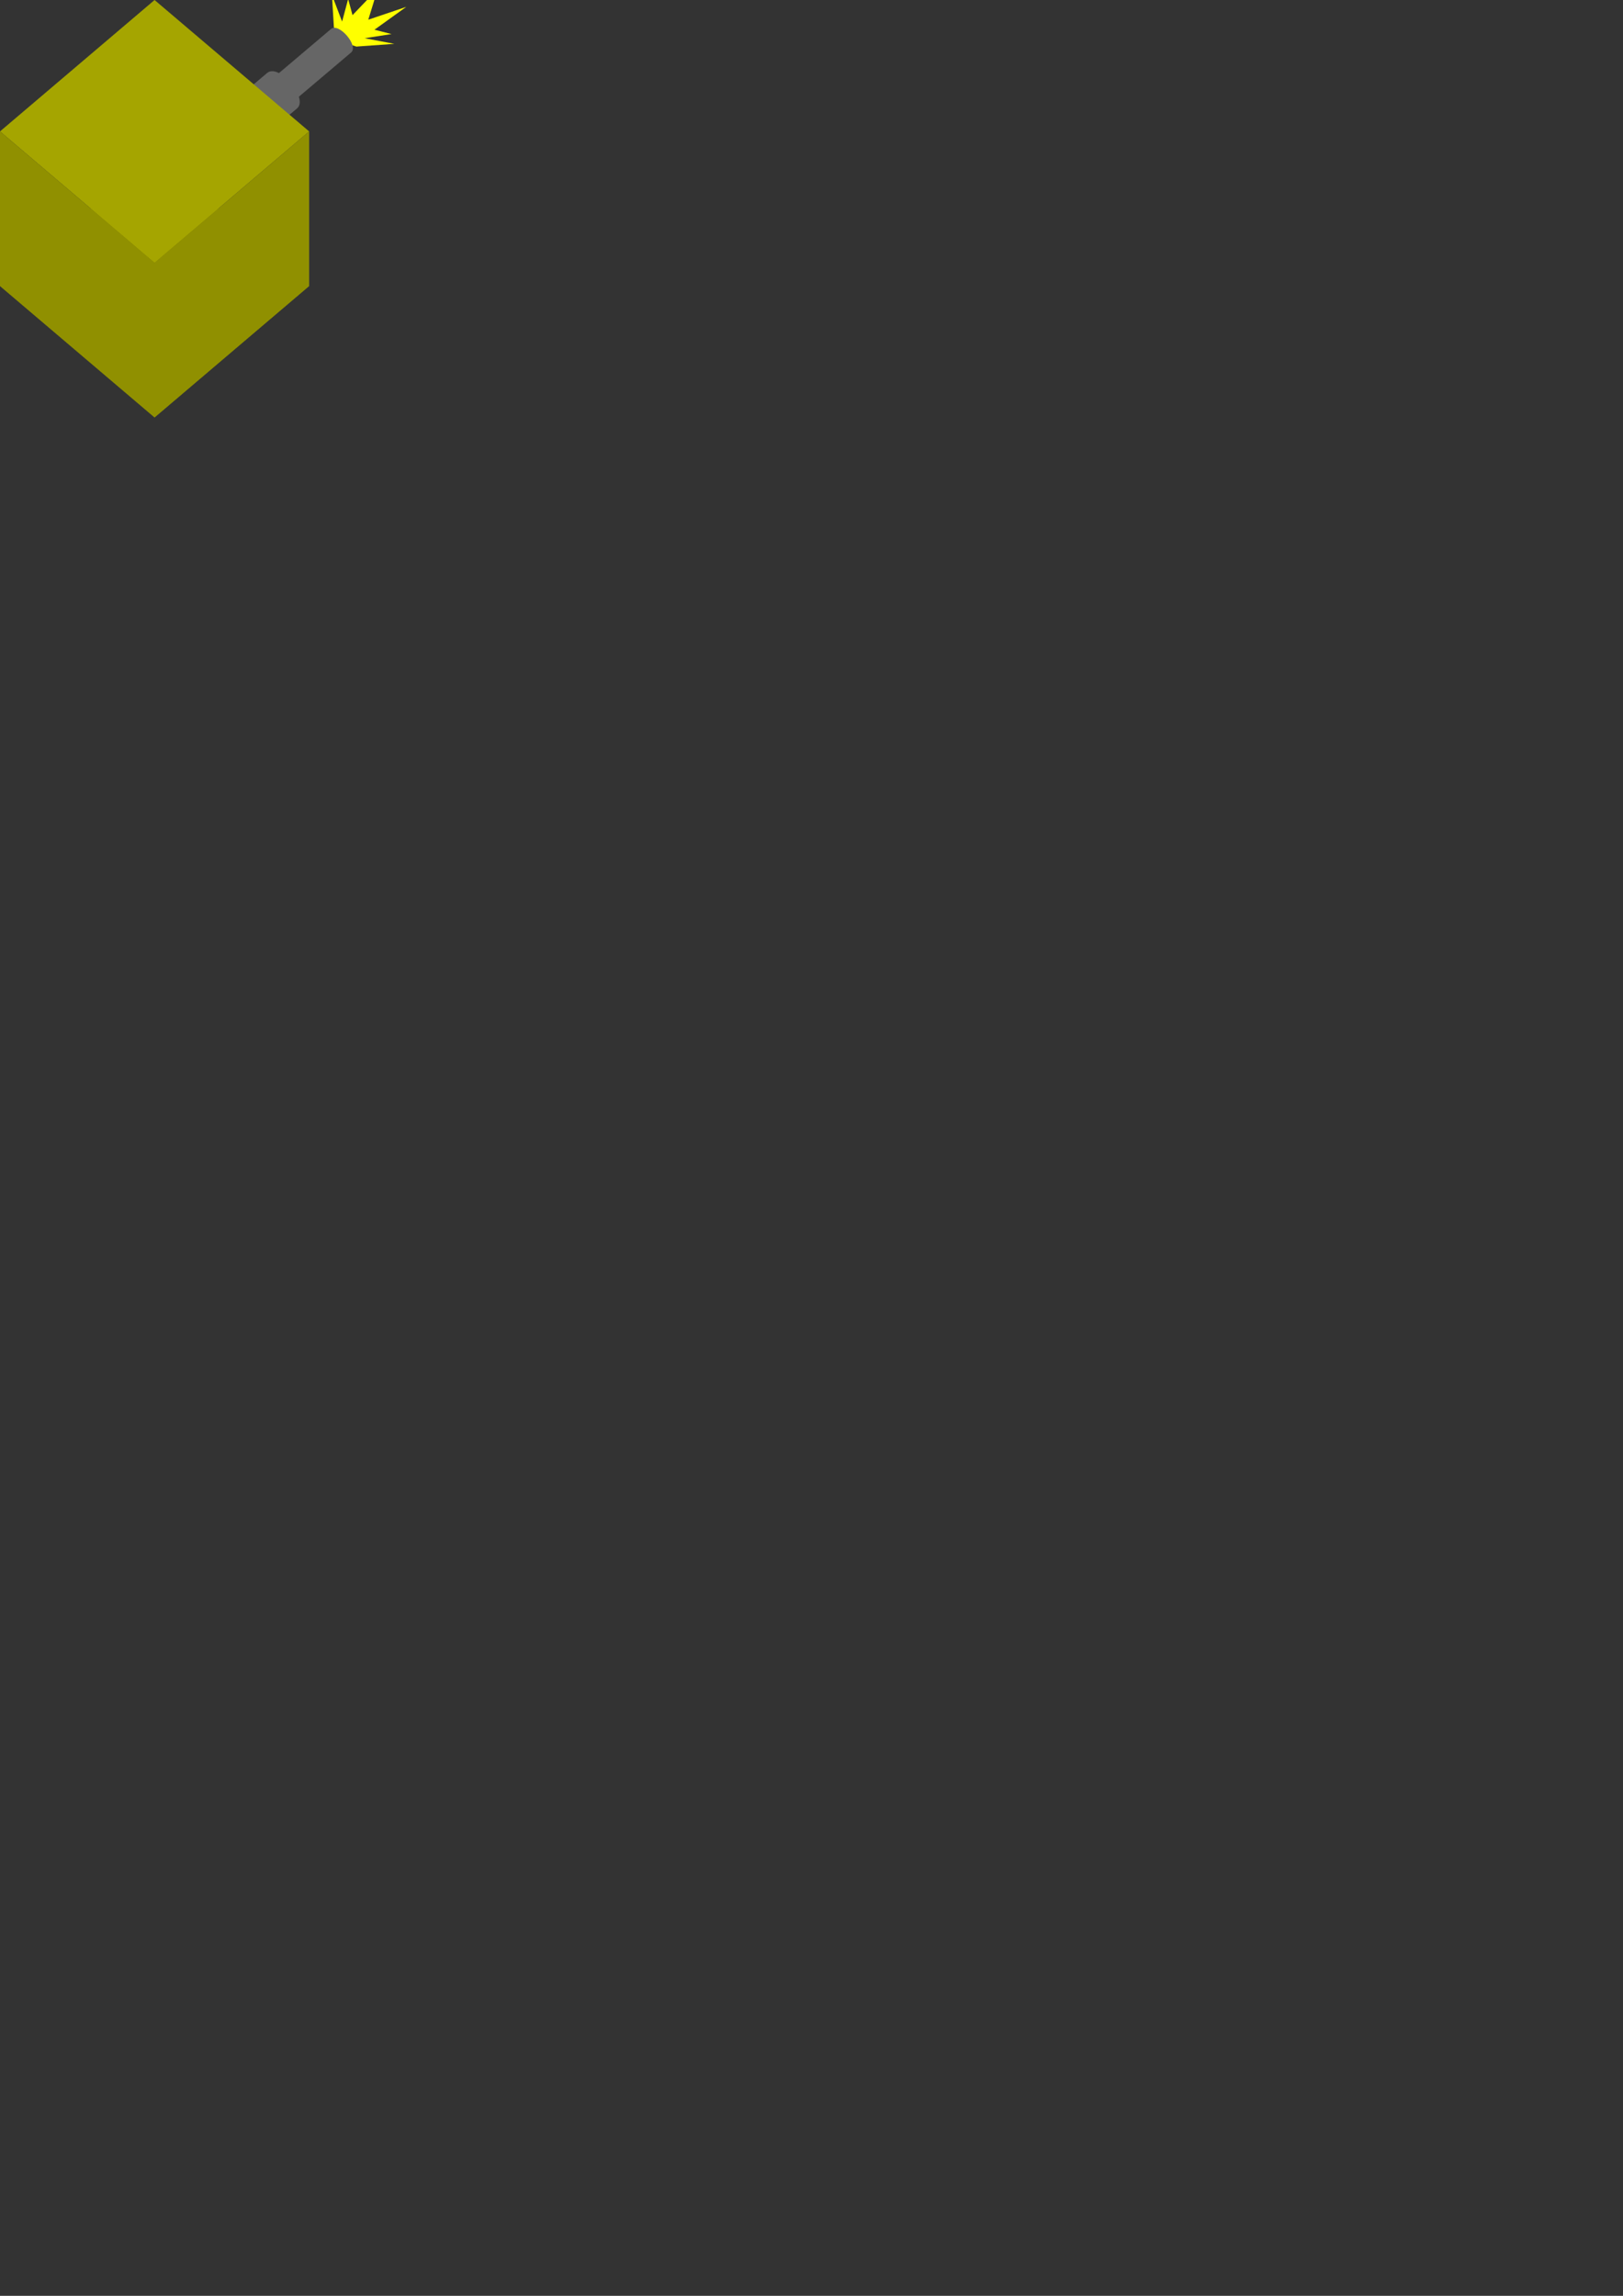 <?xml version="1.0" encoding="UTF-8" standalone="no"?>
<!-- Created with Inkscape (http://www.inkscape.org/) -->

<svg
   width="210mm"
   height="297mm"
   viewBox="0 0 210 297"
   version="1.1"
   id="svg5"
   inkscape:version="1.1 (c68e22c387, 2021-05-23)"
   sodipodi:docname="light_gun_up_right_1.svg"
   xmlns:inkscape="http://www.inkscape.org/namespaces/inkscape"
   xmlns:sodipodi="http://sodipodi.sourceforge.net/DTD/sodipodi-0.dtd"
   xmlns="http://www.w3.org/2000/svg"
   xmlns:svg="http://www.w3.org/2000/svg">
  <rect x="0" y="0" width="210" height="297" fill="#333333" stroke="none"/>
  <sodipodi:namedview
     id="namedview7"
     pagecolor="#ffffff"
     bordercolor="#999999"
     borderopacity="1"
     inkscape:pageshadow="0"
     inkscape:pageopacity="0"
     inkscape:pagecheckerboard="0"
     inkscape:document-units="mm"
     showgrid="false"
     inkscape:zoom="2"
     inkscape:cx="82.5"
     inkscape:cy="37.25"
     inkscape:window-width="1920"
     inkscape:window-height="1017"
     inkscape:window-x="1352"
     inkscape:window-y="-8"
     inkscape:window-maximized="1"
     inkscape:current-layer="layer1" />
  <defs
     id="defs2" />
  <g
     inkscape:label="Слой 1"
     inkscape:groupmode="layer"
     id="layer1">
    <path
       style="fill:#ffff00;stroke:none;stroke-width:0.265px;stroke-linecap:butt;stroke-linejoin:miter;stroke-opacity:1"
       d="m 44.061,5.364 2.053,0.661 4.906,-0.353 -3.842,-0.727 3.482,-0.538 -2.209,-0.561 4.113,-2.956 -4.911,1.66 1.236,-4.011 -3.277,3.42 -0.565,-2.084 -0.783,2.919 -1.315,-3.444 0.253,4.175 z"
       id="path863"
       sodipodi:nodetypes="ccccccccccccccc" />
    <g
       id="g13178-2"
       inkscape:transform-center-x="-6.4695141"
       inkscape:transform-center-y="-5.3862283"
       transform="matrix(0.763,-0.646,-0.646,-0.763,32.335,19.187)">
      <path
         style="fill:#666666;fill-opacity:1;stroke:none;stroke-width:0.251px;stroke-linecap:butt;stroke-linejoin:miter;stroke-opacity:1"
         d="M 0,1 V 5 H 18 C 19.308,5 19.357,1 18,1 Z"
         id="path5033-7"
         sodipodi:nodetypes="ccssc" />
      <path
         style="fill:#666666;fill-opacity:1;stroke:none;stroke-width:0.265px;stroke-linecap:butt;stroke-linejoin:miter;stroke-opacity:1"
         d="M 0,0 C -2.023,0 -1.978,6 0,6 H 8 C 10.018,6 9.982,0 8,0 Z"
         id="path4158-6"
         sodipodi:nodetypes="sssss" />
    </g>
    <g
       id="g13178-2-9"
       inkscape:transform-center-x="-6.4695141"
       inkscape:transform-center-y="-5.3862283"
       transform="matrix(0.763,-0.646,-0.646,-0.763,75.893,16.474)" />
    <g
       id="g15707">
      <path
         style="fill:#808000;stroke:none;stroke-width:0.265px;stroke-linecap:butt;stroke-linejoin:miter;stroke-opacity:1"
         d="M 20,20 0,37 20,54 40,37 Z"
         id="path1170-8"
         sodipodi:nodetypes="ccccc" />
      <path
         style="fill:#a5a500;fill-opacity:1;stroke:none;stroke-width:0.265px;stroke-linecap:butt;stroke-linejoin:miter;stroke-opacity:1"
         d="M 20,0 0,17 20,34 40,17 Z"
         id="path1170-8-8"
         sodipodi:nodetypes="ccccc" />
      <path
         style="fill:#909000;fill-opacity:1;stroke:none;stroke-width:0.237px;stroke-linecap:butt;stroke-linejoin:miter;stroke-opacity:1"
         d="m 0,17 v 20 L 20,54 40,37 v -20 L 20,34 Z"
         id="path1797-9-2"
         sodipodi:nodetypes="ccccccc" />
    </g>
  </g>
</svg>

